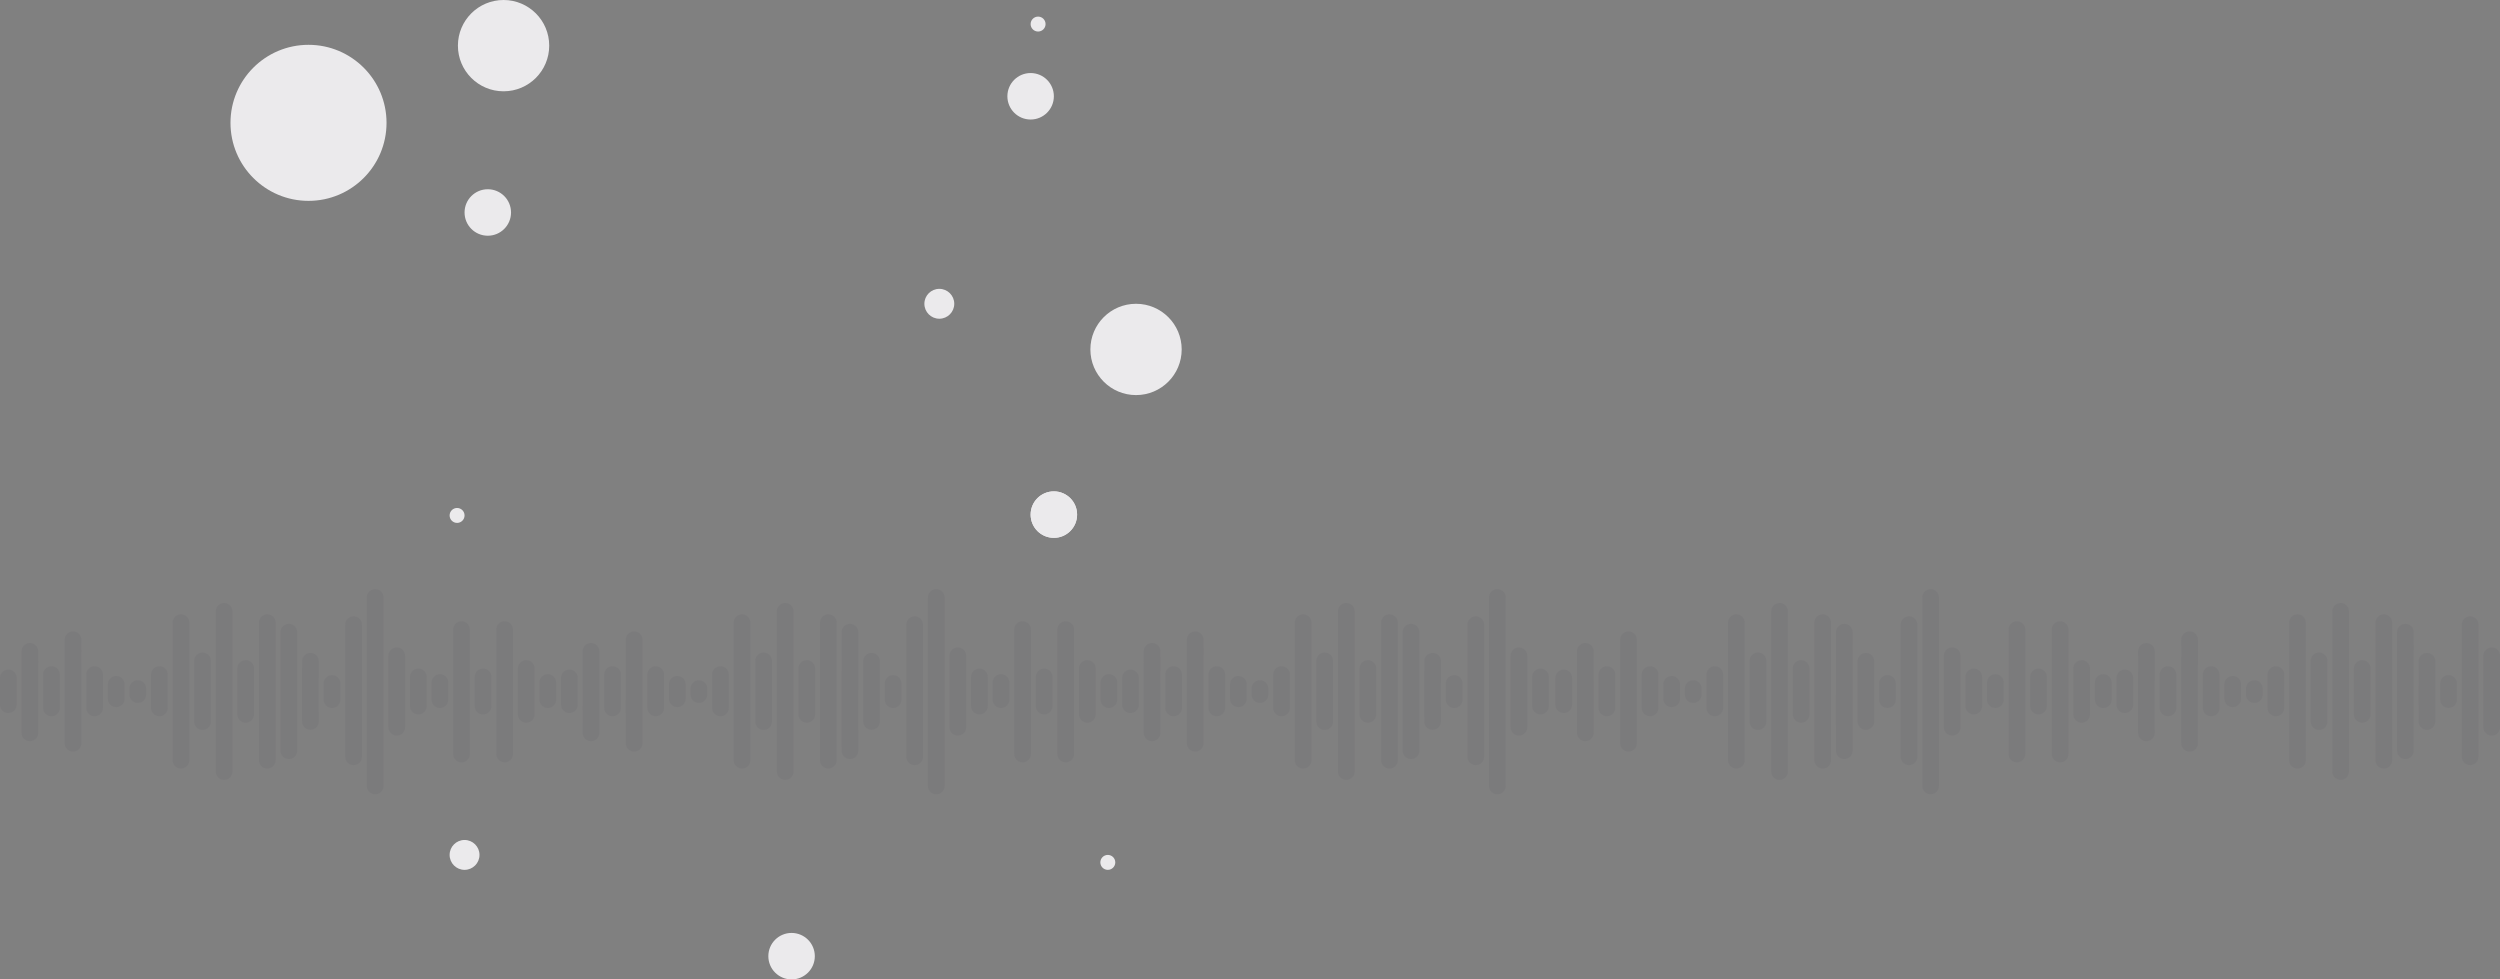 <svg xmlns="http://www.w3.org/2000/svg" width="1506" height="590" viewBox="0 0 1506 590">
  <rect x="0" y="0" width="1506" height="590" fill="#808080" stroke="none"/>
  <g id="FRECUENCIA" transform="translate(106.847 -116.559)">
    <g id="FRECUENCIA-2" data-name="FRECUENCIA" transform="translate(-295 -59.441)" opacity="0.05">
      <path id="Path_9" data-name="Path 9" d="M195.153,594.055V577.939" transform="translate(-2 6.441)" fill="none" stroke="#1e1131" stroke-linecap="round" stroke-width="10"/>
      <path id="Path_10" data-name="Path 10" d="M195.153,577.939s.063,12.084,0,16.116,0,32.967,0,32.967" transform="translate(11 -9.559)" fill="none" stroke="#1e1131" stroke-linecap="round" stroke-width="10"/>
      <path id="Path_11" data-name="Path 11" d="M195.153,577.939v20.048" transform="translate(24 4.441)" fill="none" stroke="#1e1131" stroke-linecap="round" stroke-width="10"/>
      <path id="Path_12" data-name="Path 12" d="M195.153,577.939s.063,12.084,0,16.116,0,46.245,0,46.245" transform="translate(37 -16.559)" fill="none" stroke="#1e1131" stroke-linecap="round" stroke-width="10"/>
      <path id="Path_13" data-name="Path 13" d="M195.153,577.939v20.048" transform="translate(50 4.441)" fill="none" stroke="#1e1131" stroke-linecap="round" stroke-width="10"/>
      <path id="Path_14" data-name="Path 14" d="M195.153,592.494v-8.682" transform="translate(63 4.441)" fill="none" stroke="#1e1131" stroke-linecap="round" stroke-width="10"/>
      <path id="Path_15" data-name="Path 15" d="M195.153,589.979v-3.621" transform="translate(76 4.441)" fill="none" stroke="#1e1131" stroke-linecap="round" stroke-width="10"/>
      <path id="Path_16" data-name="Path 16" d="M195.153,577.939v20.048" transform="translate(89 4.441)" fill="none" stroke="#1e1131" stroke-linecap="round" stroke-width="10"/>
      <path id="Path_17" data-name="Path 17" d="M195.153,629.5V546.663" transform="translate(102 4.441)" fill="none" stroke="#1e1131" stroke-linecap="round" stroke-width="10"/>
      <path id="Path_18" data-name="Path 18" d="M195.153,606.261V569.676" transform="translate(115 4.441)" fill="none" stroke="#1e1131" stroke-linecap="round" stroke-width="10"/>
      <path id="Path_19" data-name="Path 19" d="M195.153,636.33v-96.5" transform="translate(128 4.441)" fill="none" stroke="#1e1131" stroke-linecap="round" stroke-width="10"/>
      <path id="Path_20" data-name="Path 20" d="M195.153,601.886V574.274" transform="translate(141 4.441)" fill="none" stroke="#1e1131" stroke-linecap="round" stroke-width="10"/>
      <path id="Path_21" data-name="Path 21" d="M195.153,629.5V546.663" transform="translate(154 4.441)" fill="none" stroke="#1e1131" stroke-linecap="round" stroke-width="10"/>
      <path id="Path_22" data-name="Path 22" d="M195.153,644.784s-.063-46.7,0-50.728,0-20.656,0-20.656" transform="translate(167 -16.559)" fill="none" stroke="#1e1131" stroke-linecap="round" stroke-width="10"/>
      <path id="Path_23" data-name="Path 23" d="M195.153,627.157s-.063-29.069,0-33.1,0-3.248,0-3.248" transform="translate(180 -16.559)" fill="none" stroke="#1e1131" stroke-linecap="round" stroke-width="10"/>
      <path id="Path_24" data-name="Path 24" d="M195.153,614.019v-9.744" transform="translate(193 -16.559)" fill="none" stroke="#1e1131" stroke-linecap="round" stroke-width="10"/>
      <path id="Path_25" data-name="Path 25" d="M195.153,648.434V568.871" transform="translate(206 -16.559)" fill="none" stroke="#1e1131" stroke-linecap="round" stroke-width="10"/>
      <path id="Path_26" data-name="Path 26" d="M195.153,666.012V552.478" transform="translate(219 -16.559)" fill="none" stroke="#1e1131" stroke-linecap="round" stroke-width="10"/>
      <path id="Path_27" data-name="Path 27" d="M195.153,630.653V587.6" transform="translate(232 -16.559)" fill="none" stroke="#1e1131" stroke-linecap="round" stroke-width="10"/>
      <path id="Path_28" data-name="Path 28" d="M195.153,617.9V600.345" transform="translate(245 -16.559)" fill="none" stroke="#1e1131" stroke-linecap="round" stroke-width="10"/>
      <path id="Path_29" data-name="Path 29" d="M195.153,614.017V603.726" transform="translate(258 -16.559)" fill="none" stroke="#1e1131" stroke-linecap="round" stroke-width="10"/>
      <path id="Path_30" data-name="Path 30" d="M195.153,646.769V571.832" transform="translate(271 -16.559)" fill="none" stroke="#1e1131" stroke-linecap="round" stroke-width="10"/>
      <path id="Path_31" data-name="Path 31" d="M195.153,617.9V600.345" transform="translate(284 -16.559)" fill="none" stroke="#1e1131" stroke-linecap="round" stroke-width="10"/>
      <path id="Path_32" data-name="Path 32" d="M195.153,646.769V571.832" transform="translate(297 -16.559)" fill="none" stroke="#1e1131" stroke-linecap="round" stroke-width="10"/>
      <path id="Path_33" data-name="Path 33" d="M195.153,601.886V574.274" transform="translate(310 4.441)" fill="none" stroke="#1e1131" stroke-linecap="round" stroke-width="10"/>
      <path id="Path_34" data-name="Path 34" d="M195.153,614.017V603.726" transform="translate(323 -16.559)" fill="none" stroke="#1e1131" stroke-linecap="round" stroke-width="10"/>
    </g>
    <g id="FRECUENCIA-3" data-name="FRECUENCIA" transform="translate(43 -59.441)" opacity="0.05">
      <path id="Path_9-2" data-name="Path 9" d="M195.153,594.055V577.939" transform="translate(-2 6.441)" fill="none" stroke="#1e1131" stroke-linecap="round" stroke-width="10"/>
      <path id="Path_10-2" data-name="Path 10" d="M195.153,577.939s.063,12.084,0,16.116,0,32.967,0,32.967" transform="translate(11 -9.559)" fill="none" stroke="#1e1131" stroke-linecap="round" stroke-width="10"/>
      <path id="Path_11-2" data-name="Path 11" d="M195.153,577.939v20.048" transform="translate(24 4.441)" fill="none" stroke="#1e1131" stroke-linecap="round" stroke-width="10"/>
      <path id="Path_12-2" data-name="Path 12" d="M195.153,577.939s.063,12.084,0,16.116,0,46.245,0,46.245" transform="translate(37 -16.559)" fill="none" stroke="#1e1131" stroke-linecap="round" stroke-width="10"/>
      <path id="Path_13-2" data-name="Path 13" d="M195.153,577.939v20.048" transform="translate(50 4.441)" fill="none" stroke="#1e1131" stroke-linecap="round" stroke-width="10"/>
      <path id="Path_14-2" data-name="Path 14" d="M195.153,592.494v-8.682" transform="translate(63 4.441)" fill="none" stroke="#1e1131" stroke-linecap="round" stroke-width="10"/>
      <path id="Path_15-2" data-name="Path 15" d="M195.153,589.979v-3.621" transform="translate(76 4.441)" fill="none" stroke="#1e1131" stroke-linecap="round" stroke-width="10"/>
      <path id="Path_16-2" data-name="Path 16" d="M195.153,577.939v20.048" transform="translate(89 4.441)" fill="none" stroke="#1e1131" stroke-linecap="round" stroke-width="10"/>
      <path id="Path_17-2" data-name="Path 17" d="M195.153,629.5V546.663" transform="translate(102 4.441)" fill="none" stroke="#1e1131" stroke-linecap="round" stroke-width="10"/>
      <path id="Path_18-2" data-name="Path 18" d="M195.153,606.261V569.676" transform="translate(115 4.441)" fill="none" stroke="#1e1131" stroke-linecap="round" stroke-width="10"/>
      <path id="Path_19-2" data-name="Path 19" d="M195.153,636.33v-96.5" transform="translate(128 4.441)" fill="none" stroke="#1e1131" stroke-linecap="round" stroke-width="10"/>
      <path id="Path_20-2" data-name="Path 20" d="M195.153,601.886V574.274" transform="translate(141 4.441)" fill="none" stroke="#1e1131" stroke-linecap="round" stroke-width="10"/>
      <path id="Path_21-2" data-name="Path 21" d="M195.153,629.5V546.663" transform="translate(154 4.441)" fill="none" stroke="#1e1131" stroke-linecap="round" stroke-width="10"/>
      <path id="Path_22-2" data-name="Path 22" d="M195.153,644.784s-.063-46.7,0-50.728,0-20.656,0-20.656" transform="translate(167 -16.559)" fill="none" stroke="#1e1131" stroke-linecap="round" stroke-width="10"/>
      <path id="Path_23-2" data-name="Path 23" d="M195.153,627.157s-.063-29.069,0-33.1,0-3.248,0-3.248" transform="translate(180 -16.559)" fill="none" stroke="#1e1131" stroke-linecap="round" stroke-width="10"/>
      <path id="Path_24-2" data-name="Path 24" d="M195.153,614.019v-9.744" transform="translate(193 -16.559)" fill="none" stroke="#1e1131" stroke-linecap="round" stroke-width="10"/>
      <path id="Path_25-2" data-name="Path 25" d="M195.153,648.434V568.871" transform="translate(206 -16.559)" fill="none" stroke="#1e1131" stroke-linecap="round" stroke-width="10"/>
      <path id="Path_26-2" data-name="Path 26" d="M195.153,666.012V552.478" transform="translate(219 -16.559)" fill="none" stroke="#1e1131" stroke-linecap="round" stroke-width="10"/>
      <path id="Path_27-2" data-name="Path 27" d="M195.153,630.653V587.6" transform="translate(232 -16.559)" fill="none" stroke="#1e1131" stroke-linecap="round" stroke-width="10"/>
      <path id="Path_28-2" data-name="Path 28" d="M195.153,617.9V600.345" transform="translate(245 -16.559)" fill="none" stroke="#1e1131" stroke-linecap="round" stroke-width="10"/>
      <path id="Path_29-2" data-name="Path 29" d="M195.153,614.017V603.726" transform="translate(258 -16.559)" fill="none" stroke="#1e1131" stroke-linecap="round" stroke-width="10"/>
      <path id="Path_30-2" data-name="Path 30" d="M195.153,646.769V571.832" transform="translate(271 -16.559)" fill="none" stroke="#1e1131" stroke-linecap="round" stroke-width="10"/>
      <path id="Path_31-2" data-name="Path 31" d="M195.153,617.9V600.345" transform="translate(284 -16.559)" fill="none" stroke="#1e1131" stroke-linecap="round" stroke-width="10"/>
      <path id="Path_32-2" data-name="Path 32" d="M195.153,646.769V571.832" transform="translate(297 -16.559)" fill="none" stroke="#1e1131" stroke-linecap="round" stroke-width="10"/>
      <path id="Path_33-2" data-name="Path 33" d="M195.153,601.886V574.274" transform="translate(310 4.441)" fill="none" stroke="#1e1131" stroke-linecap="round" stroke-width="10"/>
      <path id="Path_34-2" data-name="Path 34" d="M195.153,614.017V603.726" transform="translate(323 -16.559)" fill="none" stroke="#1e1131" stroke-linecap="round" stroke-width="10"/>
    </g>
    <g id="FRECUENCIA-4" data-name="FRECUENCIA" transform="translate(381 -59.441)" opacity="0.05">
      <path id="Path_9-3" data-name="Path 9" d="M195.153,594.055V577.939" transform="translate(-2 6.441)" fill="none" stroke="#1e1131" stroke-linecap="round" stroke-width="10"/>
      <path id="Path_10-3" data-name="Path 10" d="M195.153,577.939s.063,12.084,0,16.116,0,32.967,0,32.967" transform="translate(11 -9.559)" fill="none" stroke="#1e1131" stroke-linecap="round" stroke-width="10"/>
      <path id="Path_11-3" data-name="Path 11" d="M195.153,577.939v20.048" transform="translate(24 4.441)" fill="none" stroke="#1e1131" stroke-linecap="round" stroke-width="10"/>
      <path id="Path_12-3" data-name="Path 12" d="M195.153,577.939s.063,12.084,0,16.116,0,46.245,0,46.245" transform="translate(37 -16.559)" fill="none" stroke="#1e1131" stroke-linecap="round" stroke-width="10"/>
      <path id="Path_13-3" data-name="Path 13" d="M195.153,577.939v20.048" transform="translate(50 4.441)" fill="none" stroke="#1e1131" stroke-linecap="round" stroke-width="10"/>
      <path id="Path_14-3" data-name="Path 14" d="M195.153,592.494v-8.682" transform="translate(63 4.441)" fill="none" stroke="#1e1131" stroke-linecap="round" stroke-width="10"/>
      <path id="Path_15-3" data-name="Path 15" d="M195.153,589.979v-3.621" transform="translate(76 4.441)" fill="none" stroke="#1e1131" stroke-linecap="round" stroke-width="10"/>
      <path id="Path_16-3" data-name="Path 16" d="M195.153,577.939v20.048" transform="translate(89 4.441)" fill="none" stroke="#1e1131" stroke-linecap="round" stroke-width="10"/>
      <path id="Path_17-3" data-name="Path 17" d="M195.153,629.5V546.663" transform="translate(102 4.441)" fill="none" stroke="#1e1131" stroke-linecap="round" stroke-width="10"/>
      <path id="Path_18-3" data-name="Path 18" d="M195.153,606.261V569.676" transform="translate(115 4.441)" fill="none" stroke="#1e1131" stroke-linecap="round" stroke-width="10"/>
      <path id="Path_19-3" data-name="Path 19" d="M195.153,636.33v-96.5" transform="translate(128 4.441)" fill="none" stroke="#1e1131" stroke-linecap="round" stroke-width="10"/>
      <path id="Path_20-3" data-name="Path 20" d="M195.153,601.886V574.274" transform="translate(141 4.441)" fill="none" stroke="#1e1131" stroke-linecap="round" stroke-width="10"/>
      <path id="Path_21-3" data-name="Path 21" d="M195.153,629.5V546.663" transform="translate(154 4.441)" fill="none" stroke="#1e1131" stroke-linecap="round" stroke-width="10"/>
      <path id="Path_22-3" data-name="Path 22" d="M195.153,644.784s-.063-46.7,0-50.728,0-20.656,0-20.656" transform="translate(167 -16.559)" fill="none" stroke="#1e1131" stroke-linecap="round" stroke-width="10"/>
      <path id="Path_23-3" data-name="Path 23" d="M195.153,627.157s-.063-29.069,0-33.1,0-3.248,0-3.248" transform="translate(180 -16.559)" fill="none" stroke="#1e1131" stroke-linecap="round" stroke-width="10"/>
      <path id="Path_24-3" data-name="Path 24" d="M195.153,614.019v-9.744" transform="translate(193 -16.559)" fill="none" stroke="#1e1131" stroke-linecap="round" stroke-width="10"/>
      <path id="Path_25-3" data-name="Path 25" d="M195.153,648.434V568.871" transform="translate(206 -16.559)" fill="none" stroke="#1e1131" stroke-linecap="round" stroke-width="10"/>
      <path id="Path_26-3" data-name="Path 26" d="M195.153,666.012V552.478" transform="translate(219 -16.559)" fill="none" stroke="#1e1131" stroke-linecap="round" stroke-width="10"/>
      <path id="Path_27-3" data-name="Path 27" d="M195.153,630.653V587.6" transform="translate(232 -16.559)" fill="none" stroke="#1e1131" stroke-linecap="round" stroke-width="10"/>
      <path id="Path_28-3" data-name="Path 28" d="M195.153,617.9V600.345" transform="translate(245 -16.559)" fill="none" stroke="#1e1131" stroke-linecap="round" stroke-width="10"/>
    </g>
    <g id="FRECUENCIA-5" data-name="FRECUENCIA" transform="translate(642 -59.441)" opacity="0.05">
      <path id="Path_9-4" data-name="Path 9" d="M195.153,594.055V577.939" transform="translate(-2 6.441)" fill="none" stroke="#1e1131" stroke-linecap="round" stroke-width="10"/>
      <path id="Path_10-4" data-name="Path 10" d="M195.153,577.939s.063,12.084,0,16.116,0,32.967,0,32.967" transform="translate(11 -9.559)" fill="none" stroke="#1e1131" stroke-linecap="round" stroke-width="10"/>
      <path id="Path_11-4" data-name="Path 11" d="M195.153,577.939v20.048" transform="translate(24 4.441)" fill="none" stroke="#1e1131" stroke-linecap="round" stroke-width="10"/>
      <path id="Path_12-4" data-name="Path 12" d="M195.153,577.939s.063,12.084,0,16.116,0,46.245,0,46.245" transform="translate(37 -16.559)" fill="none" stroke="#1e1131" stroke-linecap="round" stroke-width="10"/>
      <path id="Path_13-4" data-name="Path 13" d="M195.153,577.939v20.048" transform="translate(50 4.441)" fill="none" stroke="#1e1131" stroke-linecap="round" stroke-width="10"/>
      <path id="Path_14-4" data-name="Path 14" d="M195.153,592.494v-8.682" transform="translate(63 4.441)" fill="none" stroke="#1e1131" stroke-linecap="round" stroke-width="10"/>
      <path id="Path_15-4" data-name="Path 15" d="M195.153,589.979v-3.621" transform="translate(76 4.441)" fill="none" stroke="#1e1131" stroke-linecap="round" stroke-width="10"/>
      <path id="Path_16-4" data-name="Path 16" d="M195.153,577.939v20.048" transform="translate(89 4.441)" fill="none" stroke="#1e1131" stroke-linecap="round" stroke-width="10"/>
      <path id="Path_17-4" data-name="Path 17" d="M195.153,629.5V546.663" transform="translate(102 4.441)" fill="none" stroke="#1e1131" stroke-linecap="round" stroke-width="10"/>
      <path id="Path_18-4" data-name="Path 18" d="M195.153,606.261V569.676" transform="translate(115 4.441)" fill="none" stroke="#1e1131" stroke-linecap="round" stroke-width="10"/>
      <path id="Path_19-4" data-name="Path 19" d="M195.153,636.33v-96.5" transform="translate(128 4.441)" fill="none" stroke="#1e1131" stroke-linecap="round" stroke-width="10"/>
      <path id="Path_20-4" data-name="Path 20" d="M195.153,601.886V574.274" transform="translate(141 4.441)" fill="none" stroke="#1e1131" stroke-linecap="round" stroke-width="10"/>
      <path id="Path_21-4" data-name="Path 21" d="M195.153,629.5V546.663" transform="translate(154 4.441)" fill="none" stroke="#1e1131" stroke-linecap="round" stroke-width="10"/>
      <path id="Path_22-4" data-name="Path 22" d="M195.153,644.784s-.063-46.7,0-50.728,0-20.656,0-20.656" transform="translate(167 -16.559)" fill="none" stroke="#1e1131" stroke-linecap="round" stroke-width="10"/>
      <path id="Path_23-4" data-name="Path 23" d="M195.153,627.157s-.063-29.069,0-33.1,0-3.248,0-3.248" transform="translate(180 -16.559)" fill="none" stroke="#1e1131" stroke-linecap="round" stroke-width="10"/>
      <path id="Path_24-4" data-name="Path 24" d="M195.153,614.019v-9.744" transform="translate(193 -16.559)" fill="none" stroke="#1e1131" stroke-linecap="round" stroke-width="10"/>
      <path id="Path_25-4" data-name="Path 25" d="M195.153,648.434V568.871" transform="translate(206 -16.559)" fill="none" stroke="#1e1131" stroke-linecap="round" stroke-width="10"/>
      <path id="Path_26-4" data-name="Path 26" d="M195.153,666.012V552.478" transform="translate(219 -16.559)" fill="none" stroke="#1e1131" stroke-linecap="round" stroke-width="10"/>
      <path id="Path_27-4" data-name="Path 27" d="M195.153,630.653V587.6" transform="translate(232 -16.559)" fill="none" stroke="#1e1131" stroke-linecap="round" stroke-width="10"/>
      <path id="Path_28-4" data-name="Path 28" d="M195.153,617.9V600.345" transform="translate(245 -16.559)" fill="none" stroke="#1e1131" stroke-linecap="round" stroke-width="10"/>
      <path id="Path_29-3" data-name="Path 29" d="M195.153,614.017V603.726" transform="translate(258 -16.559)" fill="none" stroke="#1e1131" stroke-linecap="round" stroke-width="10"/>
      <path id="Path_30-3" data-name="Path 30" d="M195.153,646.769V571.832" transform="translate(271 -16.559)" fill="none" stroke="#1e1131" stroke-linecap="round" stroke-width="10"/>
      <path id="Path_31-3" data-name="Path 31" d="M195.153,617.9V600.345" transform="translate(284 -16.559)" fill="none" stroke="#1e1131" stroke-linecap="round" stroke-width="10"/>
      <path id="Path_32-3" data-name="Path 32" d="M195.153,646.769V571.832" transform="translate(297 -16.559)" fill="none" stroke="#1e1131" stroke-linecap="round" stroke-width="10"/>
      <path id="Path_33-3" data-name="Path 33" d="M195.153,601.886V574.274" transform="translate(310 4.441)" fill="none" stroke="#1e1131" stroke-linecap="round" stroke-width="10"/>
      <path id="Path_34-3" data-name="Path 34" d="M195.153,614.017V603.726" transform="translate(323 -16.559)" fill="none" stroke="#1e1131" stroke-linecap="round" stroke-width="10"/>
    </g>
    <g id="FRECUENCIA-6" data-name="FRECUENCIA" transform="translate(980 -59.441)" opacity="0.05">
      <path id="Path_9-5" data-name="Path 9" d="M195.153,594.055V577.939" transform="translate(-2 6.441)" fill="none" stroke="#1e1131" stroke-linecap="round" stroke-width="10"/>
      <path id="Path_10-5" data-name="Path 10" d="M195.153,577.939s.063,12.084,0,16.116,0,32.967,0,32.967" transform="translate(11 -9.559)" fill="none" stroke="#1e1131" stroke-linecap="round" stroke-width="10"/>
      <path id="Path_11-5" data-name="Path 11" d="M195.153,577.939v20.048" transform="translate(24 4.441)" fill="none" stroke="#1e1131" stroke-linecap="round" stroke-width="10"/>
      <path id="Path_12-5" data-name="Path 12" d="M195.153,577.939s.063,12.084,0,16.116,0,46.245,0,46.245" transform="translate(37 -16.559)" fill="none" stroke="#1e1131" stroke-linecap="round" stroke-width="10"/>
      <path id="Path_13-5" data-name="Path 13" d="M195.153,577.939v20.048" transform="translate(50 4.441)" fill="none" stroke="#1e1131" stroke-linecap="round" stroke-width="10"/>
      <path id="Path_14-5" data-name="Path 14" d="M195.153,592.494v-8.682" transform="translate(63 4.441)" fill="none" stroke="#1e1131" stroke-linecap="round" stroke-width="10"/>
      <path id="Path_15-5" data-name="Path 15" d="M195.153,589.979v-3.621" transform="translate(76 4.441)" fill="none" stroke="#1e1131" stroke-linecap="round" stroke-width="10"/>
      <path id="Path_16-5" data-name="Path 16" d="M195.153,577.939v20.048" transform="translate(89 4.441)" fill="none" stroke="#1e1131" stroke-linecap="round" stroke-width="10"/>
      <path id="Path_17-5" data-name="Path 17" d="M195.153,629.5V546.663" transform="translate(102 4.441)" fill="none" stroke="#1e1131" stroke-linecap="round" stroke-width="10"/>
      <path id="Path_18-5" data-name="Path 18" d="M195.153,606.261V569.676" transform="translate(115 4.441)" fill="none" stroke="#1e1131" stroke-linecap="round" stroke-width="10"/>
      <path id="Path_19-5" data-name="Path 19" d="M195.153,636.33v-96.5" transform="translate(128 4.441)" fill="none" stroke="#1e1131" stroke-linecap="round" stroke-width="10"/>
      <path id="Path_20-5" data-name="Path 20" d="M195.153,601.886V574.274" transform="translate(141 4.441)" fill="none" stroke="#1e1131" stroke-linecap="round" stroke-width="10"/>
      <path id="Path_21-5" data-name="Path 21" d="M195.153,629.5V546.663" transform="translate(154 4.441)" fill="none" stroke="#1e1131" stroke-linecap="round" stroke-width="10"/>
      <path id="Path_22-5" data-name="Path 22" d="M195.153,644.784s-.063-46.7,0-50.728,0-20.656,0-20.656" transform="translate(167 -16.559)" fill="none" stroke="#1e1131" stroke-linecap="round" stroke-width="10"/>
      <path id="Path_23-5" data-name="Path 23" d="M195.153,627.157s-.063-29.069,0-33.1,0-3.248,0-3.248" transform="translate(180 -16.559)" fill="none" stroke="#1e1131" stroke-linecap="round" stroke-width="10"/>
      <path id="Path_24-5" data-name="Path 24" d="M195.153,614.019v-9.744" transform="translate(193 -16.559)" fill="none" stroke="#1e1131" stroke-linecap="round" stroke-width="10"/>
      <path id="Path_25-5" data-name="Path 25" d="M195.153,648.434V568.871" transform="translate(206 -16.559)" fill="none" stroke="#1e1131" stroke-linecap="round" stroke-width="10"/>
      <path id="Path_27-5" data-name="Path 27" d="M195.153,630.653V587.6" transform="translate(219 -16.559)" fill="none" stroke="#1e1131" stroke-linecap="round" stroke-width="10"/>
    </g>
    <g id="ESFERAS" transform="translate(-514 28.559)">
      <circle id="Ellipse_7" data-name="Ellipse 7" cx="47" cy="47" r="47" transform="translate(546 115)" fill="#ebeaec"/>
      <circle id="Ellipse_8" data-name="Ellipse 8" cx="27.5" cy="27.5" r="27.5" transform="translate(683 88)" fill="#ebeaec"/>
      <circle id="Ellipse_9" data-name="Ellipse 9" cx="14" cy="14" r="14" transform="translate(687 202)" fill="#ebeaec"/>
      <circle id="Ellipse_10" data-name="Ellipse 10" cx="14" cy="14" r="14" transform="translate(1028 384)" fill="#ebeaec"/>
      <circle id="Ellipse_13" data-name="Ellipse 13" cx="9" cy="9" r="9" transform="translate(678 594)" fill="#ebeaec"/>
      <circle id="Ellipse_14" data-name="Ellipse 14" cx="14" cy="14" r="14" transform="translate(1028 384)" fill="#ebeaec"/>
      <circle id="Ellipse_16" data-name="Ellipse 16" cx="9" cy="9" r="9" transform="translate(964 262)" fill="#ebeaec"/>
      <circle id="Ellipse_17" data-name="Ellipse 17" cx="14" cy="14" r="14" transform="translate(1014 132)" fill="#ebeaec"/>
      <circle id="Ellipse_18" data-name="Ellipse 18" cx="27.5" cy="27.5" r="27.5" transform="translate(1064 271)" fill="#ebeaec"/>
      <circle id="Ellipse_19" data-name="Ellipse 19" cx="4.5" cy="4.5" r="4.5" transform="translate(678 394)" fill="#ebeaec"/>
      <circle id="Ellipse_20" data-name="Ellipse 20" cx="14" cy="14" r="14" transform="translate(870 650)" fill="#ebeaec"/>
      <circle id="Ellipse_21" data-name="Ellipse 21" cx="4.5" cy="4.5" r="4.5" transform="translate(1070 603)" fill="#ebeaec"/>
      <circle id="Ellipse_22" data-name="Ellipse 22" cx="4.5" cy="4.5" r="4.5" transform="translate(1028 98)" fill="#ebeaec"/>
    </g>
  </g>
</svg>
